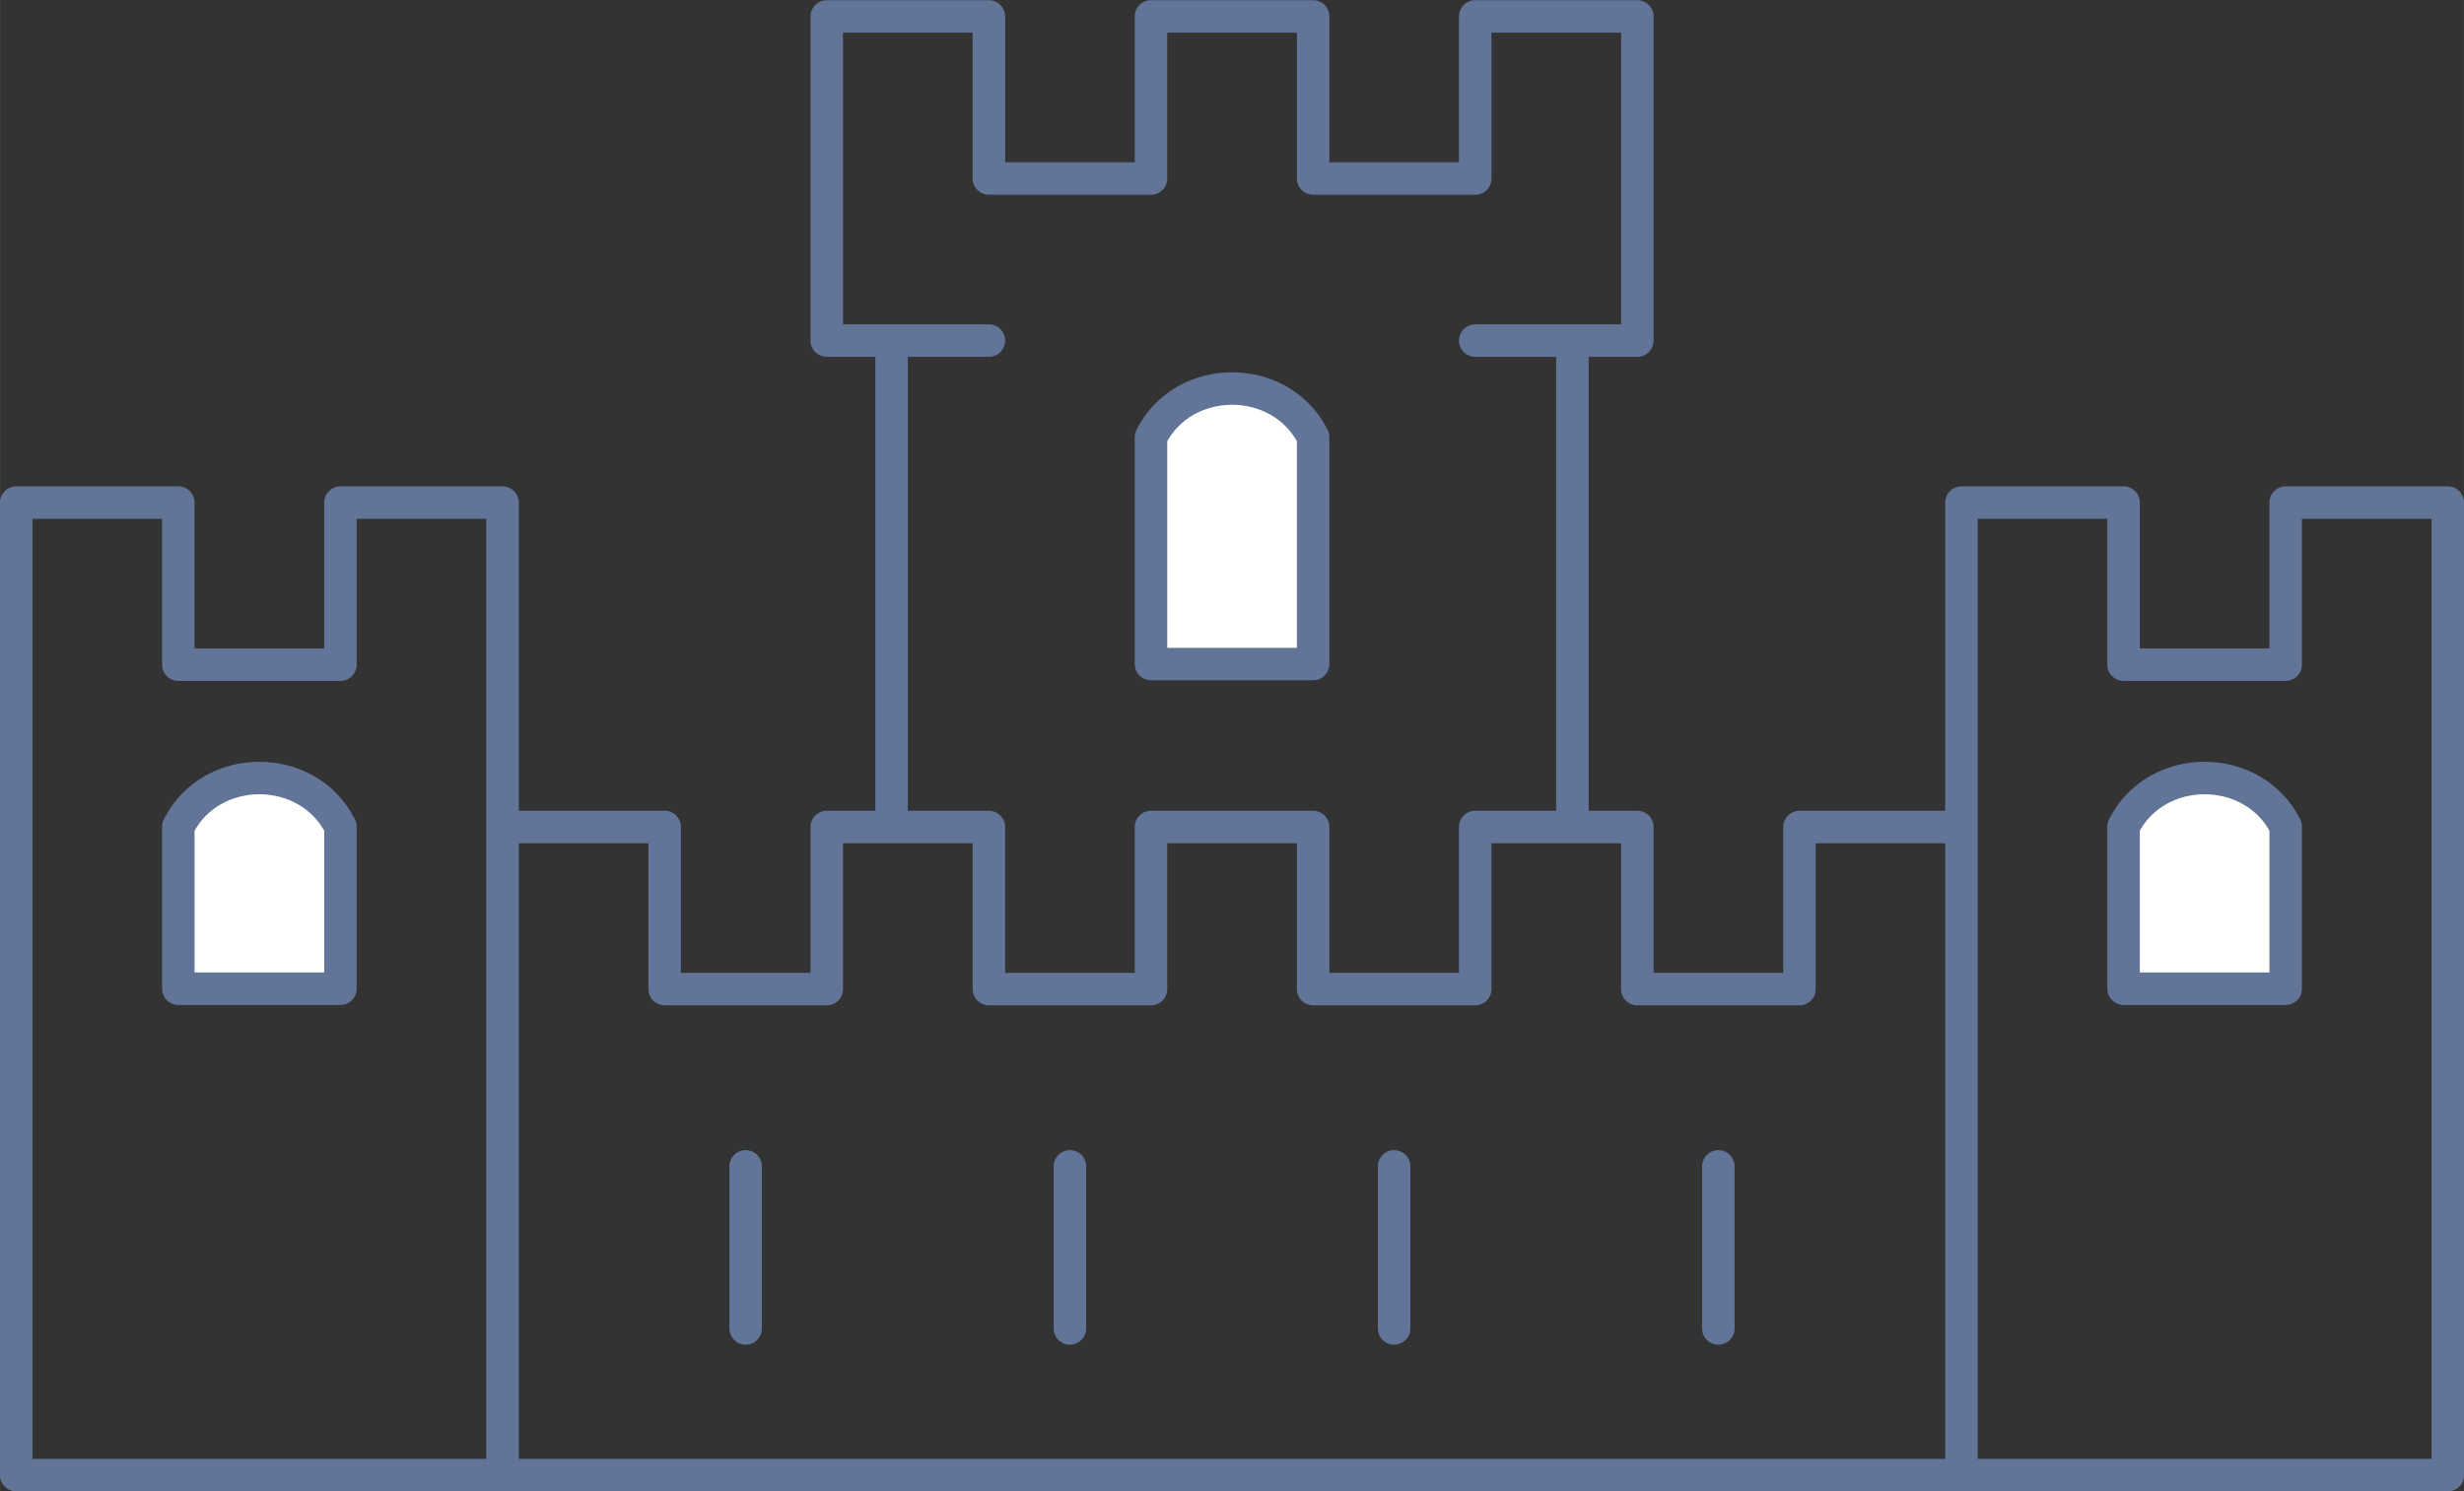 <svg width="76" height="46" version="1.1" viewBox="0 0 20.108 12.171" xmlns="http://www.w3.org/2000/svg">
 <rect x="0" y="0" width="20.108" height="12.171" fill="#333333" stroke="none"/>
 <g transform="translate(0 -284.83)" stroke="#627598" stroke-width=".265px">
  <g fill="none">
   <path d="m8.07 287.61h-1.323v-2.646h1.323v1.323h1.323v-1.323h1.323v1.323h1.323v-1.323h1.323v2.646h-1.323" stroke-linecap="round" stroke-linejoin="round"/>
   <g stroke-linejoin="round">
    <path d="m7.276 287.61v3.969"/>
    <path d="m12.832 287.61v3.969"/>
    <path d="m4.101 291.58h1.323v1.323h1.323v-1.323h1.323v1.323h1.323v-1.323h1.323v1.323h1.323v-1.323h1.323v1.323h1.323v-1.323h1.323"/>
   </g>
   <g stroke-linecap="round">
    <path d="m4.101 296.87h11.906" stroke-linejoin="round"/>
    <g>
     <path d="m6.085 294.35v1.323" style="paint-order:normal"/>
     <path d="m8.731 294.35v1.323" style="paint-order:normal"/>
     <path d="m11.377 294.35v1.323" style="paint-order:normal"/>
     <path d="m14.023 294.35v1.323" style="paint-order:normal"/>
    </g>
    <path d="m4.101 296.87v-7.938h-1.323v1.323h-1.323v-1.323h-1.323v7.938z" stroke-linejoin="round"/>
    <path d="m16.007 296.87v-7.938h1.323v1.323h1.323v-1.323h1.323v7.938z" stroke-linejoin="round"/>
   </g>
  </g>
  <g fill="#fffffd" fill-rule="evenodd" stroke-linecap="round" stroke-linejoin="round">
   <path d="m1.984 292.9h0.794v-1.323c-0.265-0.529-1.058-0.529-1.323 0v1.323z"/>
   <path d="m17.859 292.9h0.794v-1.323c-0.265-0.529-1.058-0.529-1.323 0v1.323z"/>
   <path d="m9.922 290.25h0.794v-1.852c-0.265-0.529-1.058-0.529-1.323 0v1.852z"/>
  </g>
 </g>
</svg>
